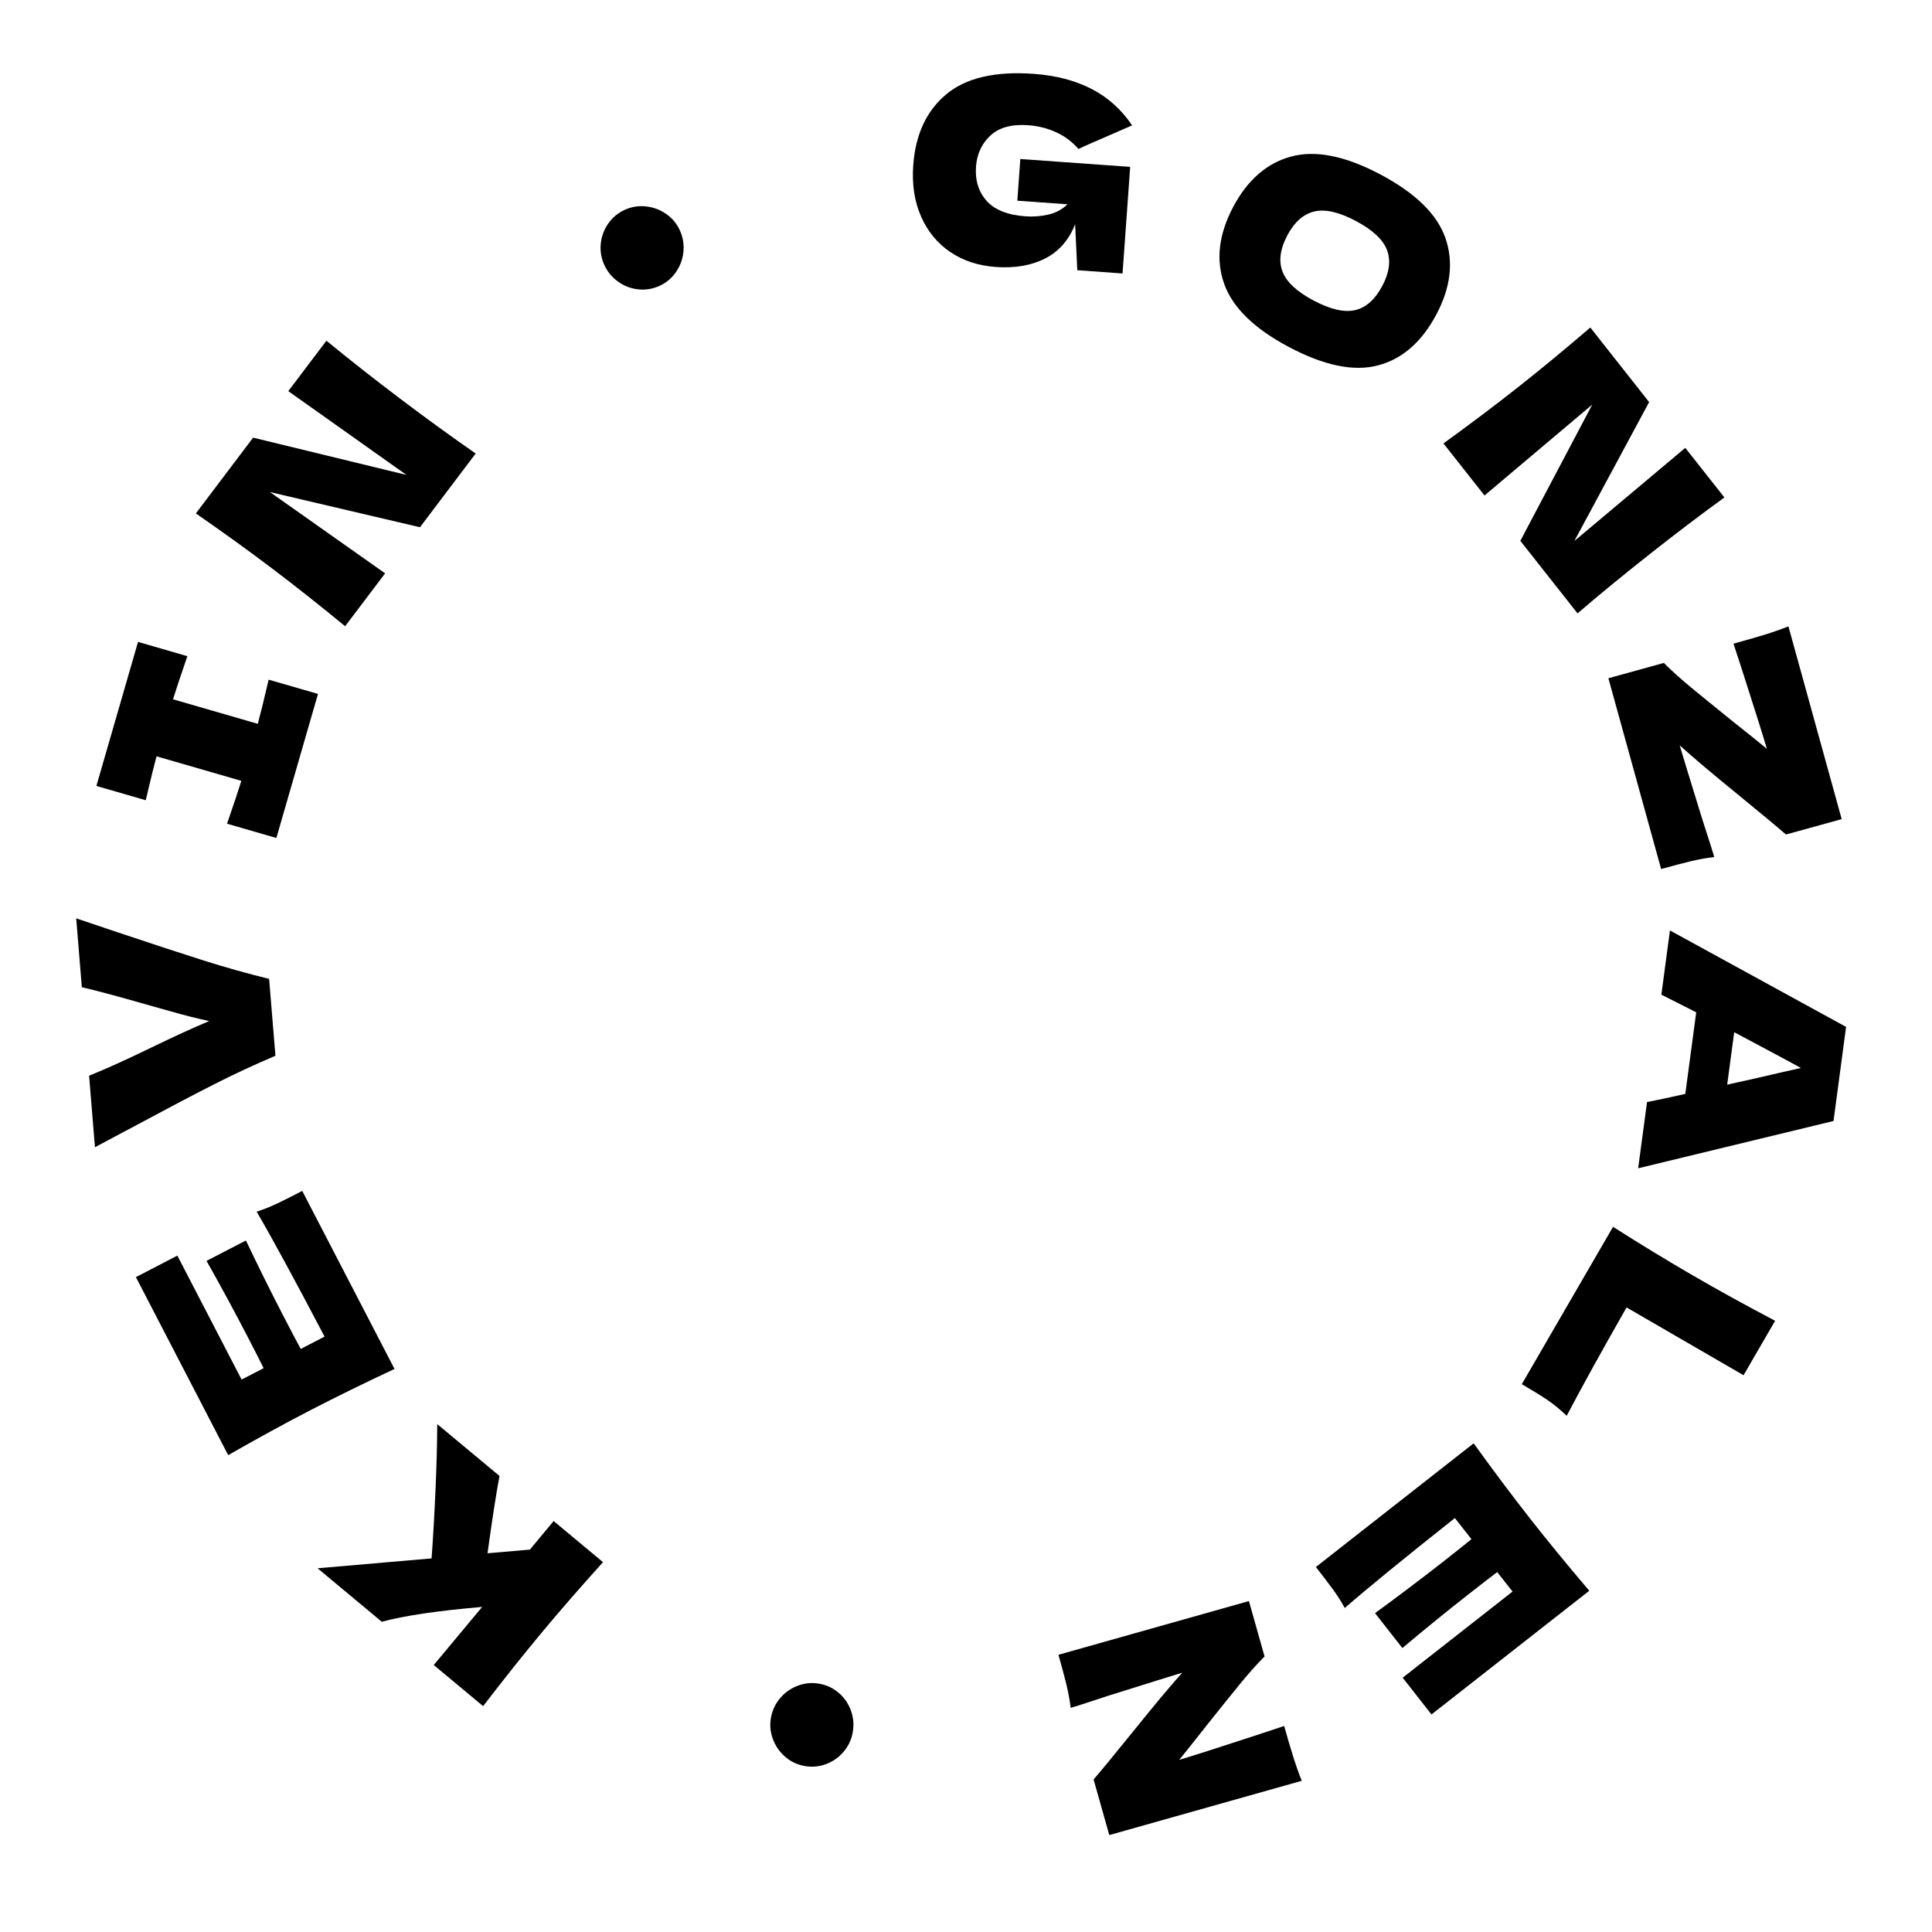 <svg xmlns="http://www.w3.org/2000/svg" xmlns:xlink="http://www.w3.org/1999/xlink" width="1080" zoomAndPan="magnify" viewBox="0 0 810 810" height="1080" preserveAspectRatio="xMidYMid meet" version="1.0"><defs><g/></defs><g fill="#000000" fill-opacity="1"><g transform="translate(367.702, 691.871)"><g><path d="M -23.875 14.094 C -20.77 14.719 -18.062 16.066 -15.75 18.141 C -13.445 20.223 -11.801 22.738 -10.812 25.688 C -9.82 28.645 -9.641 31.68 -10.266 34.797 C -10.867 37.828 -12.191 40.5 -14.234 42.812 C -16.273 45.133 -18.758 46.812 -21.688 47.844 C -24.625 48.883 -27.645 49.094 -30.75 48.469 C -33.801 47.863 -36.477 46.52 -38.781 44.438 C -41.094 42.352 -42.758 39.844 -43.781 36.906 C -44.812 33.977 -45.023 31 -44.422 27.969 C -43.797 24.852 -42.441 22.125 -40.359 19.781 C -38.285 17.445 -35.781 15.766 -32.844 14.734 C -29.914 13.703 -26.926 13.488 -23.875 14.094 Z M -23.875 14.094 "/></g></g></g><g fill="#000000" fill-opacity="1"><g transform="translate(300.226, 674.377)"><g/></g></g><g fill="#000000" fill-opacity="1"><g transform="translate(256.146, 657.711)"><g><path d="M -46.719 -38.906 C -48.039 -32.02 -49.719 -21.219 -51.75 -6.5 L -34 -8.031 L -24.031 -20 L -3.328 -2.766 C -12.711 7.617 -21.305 17.492 -29.109 26.859 C -36.91 36.234 -45.07 46.477 -53.594 57.594 L -74.297 40.359 L -54 16 C -72.594 17.594 -86.617 19.664 -96.078 22.219 L -123 -0.203 L -75.203 -4.344 C -74.566 -13.008 -74.02 -22.551 -73.562 -32.969 C -73.102 -43.383 -72.859 -52.609 -72.828 -60.641 Z M -46.719 -38.906 "/></g></g></g><g fill="#000000" fill-opacity="1"><g transform="translate(167.386, 577.784)"><g><path d="M -31.312 -17.406 C -44.051 -41.676 -53.539 -59.133 -59.781 -69.781 C -56.926 -70.695 -54.082 -71.828 -51.25 -73.172 C -48.426 -74.523 -44.898 -76.297 -40.672 -78.484 L -1.984 -3.844 C -14.672 2.082 -26.426 7.848 -37.25 13.453 C -48.082 19.066 -59.57 25.348 -71.719 32.297 L -110.406 -42.344 L -93.031 -51.359 L -66.094 0.609 L -56.859 -4.172 C -58.391 -7.266 -60.711 -11.82 -63.828 -17.844 C -69.109 -28.031 -74.766 -38.469 -80.797 -49.156 L -64.281 -57.703 C -59.008 -46.629 -53.734 -36 -48.453 -25.812 C -45.336 -19.789 -42.953 -15.266 -41.297 -12.234 Z M -31.312 -17.406 "/></g></g></g><g fill="#000000" fill-opacity="1"><g transform="translate(118.09, 474.557)"><g><path d="M -86.141 -89.531 L -69.062 -83.781 C -53.957 -78.727 -41.867 -74.766 -32.797 -71.891 C -23.734 -69.016 -14.555 -66.438 -5.266 -64.156 L -2.609 -31.922 C -11.285 -28.242 -19.844 -24.266 -28.281 -19.984 C -36.719 -15.703 -47.523 -10.02 -60.703 -2.938 C -62.91 -1.758 -68.77 1.359 -78.281 6.422 L -80.734 -23.562 C -73.93 -26.289 -65.25 -30.219 -54.688 -35.344 C -45.352 -39.875 -37.254 -43.582 -30.391 -46.469 C -35.484 -47.562 -40.938 -48.941 -46.75 -50.609 C -52.562 -52.273 -56.102 -53.27 -57.375 -53.594 C -68.707 -56.852 -77.508 -59.207 -83.781 -60.656 Z M -86.141 -89.531 "/></g></g></g><g fill="#000000" fill-opacity="1"><g transform="translate(114.664, 355.483)"><g><path d="M -36.109 -80.375 C -38.91 -72.25 -40.914 -66.223 -42.125 -62.297 L -6.578 -52.016 C -5.484 -56.055 -3.969 -62.227 -2.031 -70.531 L 18.656 -64.547 L 1.203 -4.156 L -19.484 -10.141 C -16.754 -17.984 -14.754 -23.973 -13.484 -28.109 L -49.031 -38.391 C -50.164 -34.211 -51.676 -28.078 -53.562 -19.984 L -74.25 -25.969 L -56.797 -86.359 Z M -36.109 -80.375 "/></g></g></g><g fill="#000000" fill-opacity="1"><g transform="translate(142.089, 266.001)"><g><path d="M -5.234 -123.156 C 4.191 -115.414 14.457 -107.344 25.562 -98.938 C 36.727 -90.508 47.32 -82.816 57.344 -75.859 L 33.984 -44.953 L -28.922 -59.703 L 19.375 -25.625 L 2.609 -3.453 C -8.203 -12.348 -18.473 -20.469 -28.203 -27.812 C -37.867 -35.125 -48.457 -42.77 -59.969 -50.75 L -35.969 -82.516 L 28.312 -66.891 L -21.219 -102.016 Z M -5.234 -123.156 "/></g></g></g><g fill="#000000" fill-opacity="1"><g transform="translate(223.725, 173.282)"><g/></g></g><g fill="#000000" fill-opacity="1"><g transform="translate(265.302, 145.243)"><g><path d="M 11.172 -25.375 C 8.285 -24.07 5.297 -23.594 2.203 -23.938 C -0.879 -24.281 -3.688 -25.363 -6.219 -27.188 C -8.75 -29.008 -10.672 -31.363 -11.984 -34.25 C -13.254 -37.07 -13.734 -40.02 -13.422 -43.094 C -13.117 -46.164 -12.078 -48.973 -10.297 -51.516 C -8.523 -54.066 -6.195 -55.992 -3.312 -57.297 C -0.488 -58.578 2.461 -59.047 5.547 -58.703 C 8.641 -58.367 11.457 -57.312 14 -55.531 C 16.551 -53.758 18.461 -51.461 19.734 -48.641 C 21.047 -45.754 21.539 -42.75 21.219 -39.625 C 20.895 -36.508 19.844 -33.676 18.062 -31.125 C 16.289 -28.57 13.992 -26.656 11.172 -25.375 Z M 11.172 -25.375 "/></g></g></g><g fill="#000000" fill-opacity="1"><g transform="translate(330.3, 120.067)"><g/></g></g><g fill="#000000" fill-opacity="1"><g transform="translate(375.786, 107.852)"><g><path d="M 51.984 -41.188 L 98.047 -37.891 L 94.844 6.797 L 75.875 5.438 L 74.969 -13.828 C 72.312 -7.148 68.094 -2.352 62.312 0.562 C 56.539 3.477 49.664 4.648 41.688 4.078 C 34.414 3.555 28.07 1.473 22.656 -2.172 C 17.25 -5.816 13.16 -10.773 10.391 -17.047 C 7.617 -23.316 6.52 -30.484 7.094 -38.547 C 8.02 -51.41 12.598 -61.305 20.828 -68.234 C 29.066 -75.172 41.316 -78.055 57.578 -76.891 C 66.859 -76.223 74.93 -74.125 81.797 -70.594 C 88.672 -67.07 94.359 -61.969 98.859 -55.281 C 95.504 -53.852 88.941 -50.992 79.172 -46.703 L 76.359 -45.391 C 73.766 -48.398 70.645 -50.738 67 -52.406 C 63.363 -54.07 59.457 -55.055 55.281 -55.359 C 48.363 -55.848 43.082 -54.398 39.438 -51.016 C 35.801 -47.629 33.789 -43.273 33.406 -37.953 C 33 -32.203 34.484 -27.43 37.859 -23.641 C 41.242 -19.859 46.676 -17.695 54.156 -17.156 C 57.395 -16.926 60.578 -17.164 63.703 -17.875 C 66.828 -18.594 69.52 -20.035 71.781 -22.203 L 50.734 -23.703 Z M 51.984 -41.188 "/></g></g></g><g fill="#000000" fill-opacity="1"><g transform="translate(494.52, 119.971)"><g><path d="M 45.859 25.516 C 31.273 17.785 22.219 8.926 18.688 -1.062 C 15.164 -11.051 16.441 -21.781 22.516 -33.25 C 28.523 -44.582 36.645 -51.617 46.875 -54.359 C 57.102 -57.109 69.539 -54.602 84.188 -46.844 C 98.914 -39.039 108.016 -30.141 111.484 -20.141 C 114.961 -10.141 113.695 0.523 107.688 11.859 C 101.57 23.391 93.438 30.504 83.281 33.203 C 73.125 35.91 60.648 33.348 45.859 25.516 Z M 56.188 6.016 C 63.27 9.766 69.086 11.109 73.641 10.047 C 78.191 8.992 81.988 5.598 85.031 -0.141 C 88 -5.742 88.648 -10.742 86.984 -15.141 C 85.316 -19.535 80.941 -23.609 73.859 -27.359 C 66.848 -31.078 61.055 -32.391 56.484 -31.297 C 51.91 -30.203 48.141 -26.852 45.172 -21.25 C 42.172 -15.57 41.504 -10.535 43.172 -6.141 C 44.836 -1.754 49.176 2.297 56.188 6.016 Z M 56.188 6.016 "/></g></g></g><g fill="#000000" fill-opacity="1"><g transform="translate(602.483, 182.517)"><g><path d="M 120.484 26.047 C 110.598 33.211 100.191 41.109 89.266 49.734 C 78.273 58.398 68.156 66.703 58.906 74.641 L 34.922 44.234 L 65.078 -12.891 L 19.906 25.219 L 2.688 3.391 C 14.02 -4.816 24.473 -12.695 34.047 -20.25 C 43.555 -27.758 53.629 -36.078 64.266 -45.203 L 88.922 -13.938 L 57.578 44.297 L 104.078 5.25 Z M 120.484 26.047 "/></g></g></g><g fill="#000000" fill-opacity="1"><g transform="translate(672.949, 279.36)"><g><path d="M 31.266 33.125 C 32.422 37.062 35.52 47.195 40.562 63.531 C 41.195 65.602 41.969 68.008 42.875 70.75 C 43.789 73.5 44.754 76.566 45.766 79.953 C 42.367 80.359 39.02 80.961 35.719 81.766 C 32.426 82.566 28.348 83.641 23.484 84.984 L 1.375 5 L 24.625 -1.422 C 27.844 1.805 31.66 5.242 36.078 8.891 C 40.492 12.535 46.254 17.223 53.359 22.953 C 60.078 28.285 64.895 32.16 67.812 34.578 C 66.219 29.109 62.785 18.191 57.516 1.828 C 55.672 -3.785 54.441 -7.562 53.828 -9.5 C 58.973 -10.914 63.27 -12.148 66.719 -13.203 C 70.176 -14.266 73.555 -15.445 76.859 -16.75 L 99.188 64.062 L 75.828 70.516 C 72.379 67.504 65.766 62 55.984 54 C 44.992 45.062 36.754 38.102 31.266 33.125 Z M 31.266 33.125 "/></g></g></g><g fill="#000000" fill-opacity="1"><g transform="translate(700.131, 390.092)"><g><path d="M -9.609 71.953 C -5.348 71.129 0 69.988 6.438 68.531 L 11.016 34.328 L -3.594 26.922 L 0 0 L 73.844 40.438 L 68.578 79.891 L -13.328 99.719 Z M 24 64.656 C 31.863 62.938 39.738 61.148 47.625 59.297 L 54.938 57.656 C 48.77 54.289 39.438 49.297 26.938 42.672 Z M 24 64.656 "/></g></g></g><g fill="#000000" fill-opacity="1"><g transform="translate(678.446, 510.604)"><g><path d="M 3.5 37.547 C -6.863 55.703 -15.234 70.852 -21.609 83 C -24.316 80.352 -27.082 78.082 -29.906 76.188 C -32.738 74.301 -36.242 72.145 -40.422 69.719 L -2.172 3.75 C 9.641 11.258 20.816 18.066 31.359 24.172 C 41.91 30.297 53.383 36.617 65.781 43.141 L 52.547 65.969 Z M 3.5 37.547 "/></g></g></g><g fill="#000000" fill-opacity="1"><g transform="translate(621.249, 602.446)"><g><path d="M -11.281 34 C -32.758 51.02 -48.148 63.594 -57.453 71.719 C -58.891 69.07 -60.531 66.484 -62.375 63.953 C -64.227 61.422 -66.625 58.281 -69.562 54.531 L -3.406 2.672 C 4.781 14.035 12.633 24.516 20.156 34.109 C 27.676 43.703 35.977 53.828 45.062 64.484 L -21.094 116.344 L -33.172 100.938 L 12.891 64.828 L 6.469 56.656 C 3.707 58.727 -0.336 61.859 -5.672 66.047 C -14.703 73.117 -23.91 80.602 -33.297 88.5 L -44.766 73.875 C -34.859 66.645 -25.391 59.492 -16.359 52.422 C -11.023 48.234 -7.02 45.047 -4.344 42.859 Z M -11.281 34 "/></g></g></g><g fill="#000000" fill-opacity="1"><g transform="translate(528.621, 669.848)"><g><path d="M -32.953 31.438 C -36.891 32.625 -47.016 35.773 -63.328 40.891 C -65.391 41.547 -67.789 42.332 -70.531 43.25 C -73.27 44.176 -76.332 45.156 -79.719 46.188 C -80.156 42.789 -80.773 39.445 -81.578 36.156 C -82.391 32.863 -83.484 28.785 -84.859 23.922 L -5 1.406 L 1.547 24.625 C -1.66 27.852 -5.078 31.68 -8.703 36.109 C -12.328 40.547 -16.988 46.336 -22.688 53.484 C -27.977 60.223 -31.828 65.055 -34.234 67.984 C -28.766 66.367 -17.867 62.883 -1.547 57.531 C 4.078 55.656 7.848 54.406 9.766 53.781 C 11.211 58.914 12.477 63.207 13.562 66.656 C 14.645 70.102 15.836 73.473 17.141 76.766 L -63.547 99.516 L -70.125 76.203 C -67.133 72.734 -61.664 66.094 -53.719 56.281 C -44.844 45.238 -37.922 36.957 -32.953 31.438 Z M -32.953 31.438 "/></g></g></g></svg>